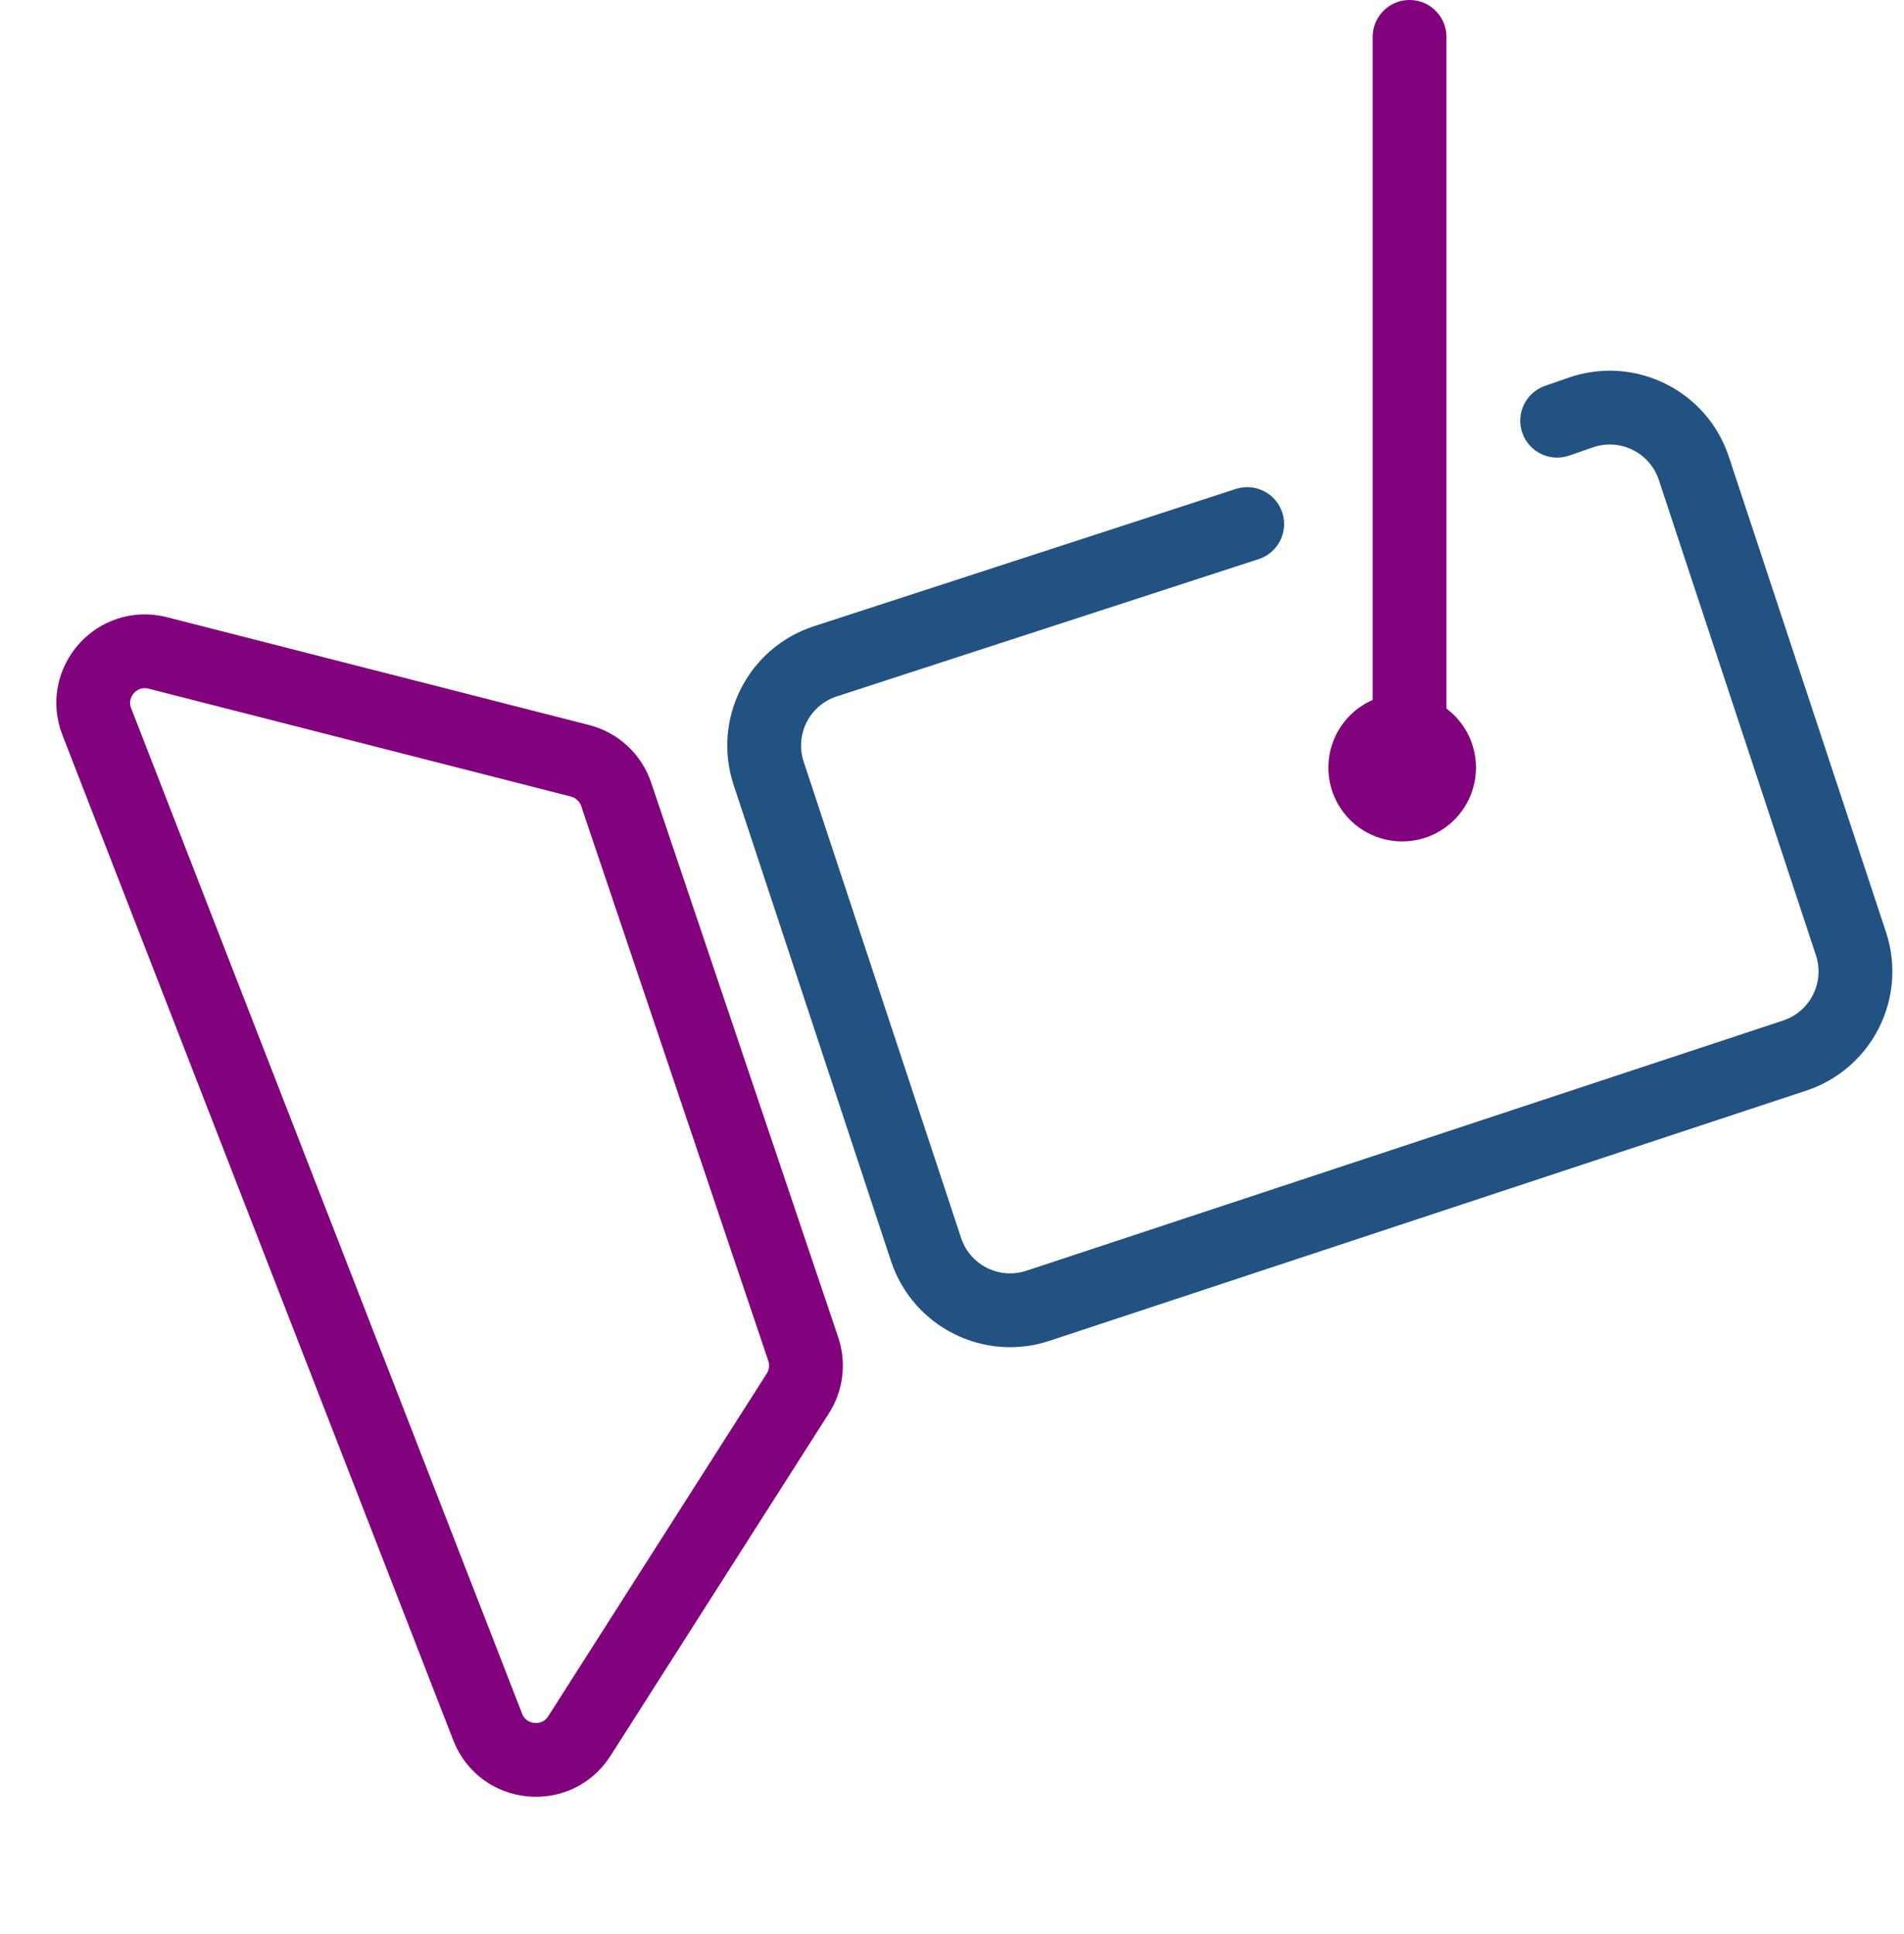 <svg width="129" height="131" viewBox="0 0 129 131" fill="none" xmlns="http://www.w3.org/2000/svg">
<path d="M104.68 26.138C103.376 26.591 102.685 28.015 103.138 29.32C103.591 30.624 105.015 31.314 106.32 30.862L104.68 26.138ZM107.098 27.945L106.278 25.584L107.098 27.945ZM55.919 44.799L55.146 42.422L55.919 44.799ZM85.273 37.877C86.587 37.45 87.305 36.039 86.877 34.727C86.45 33.413 85.04 32.696 83.727 33.123L85.273 37.877ZM112.389 32.515L123.033 64.712L127.78 63.142L117.136 30.945L112.389 32.515ZM120.808 69.133L69.537 86.083L71.106 90.83L122.377 73.88L120.808 69.133ZM65.115 83.858L54.452 51.603L49.705 53.173L60.368 85.427L65.115 83.858ZM106.32 30.862L107.918 30.307L106.278 25.584L104.68 26.138L106.32 30.862ZM56.693 47.176L85.273 37.877L83.727 33.123L55.146 42.422L56.693 47.176ZM54.452 51.603C53.844 49.762 54.848 47.777 56.693 47.176L55.146 42.422C50.667 43.879 48.227 48.701 49.705 53.173L54.452 51.603ZM69.537 86.083C67.702 86.689 65.722 85.693 65.115 83.858L60.368 85.427C61.842 89.885 66.649 92.303 71.106 90.83L69.537 86.083ZM123.033 64.712C123.639 66.547 122.643 68.526 120.808 69.133L122.377 73.88C126.835 72.407 129.253 67.599 127.78 63.142L123.033 64.712ZM117.136 30.945C115.647 26.442 110.76 24.028 106.278 25.584L107.918 30.307C109.763 29.666 111.776 30.66 112.389 32.515L117.136 30.945Z" fill="#215282"/>
<path d="M10.688 44.231L39.297 51.538C40.446 51.832 41.369 52.687 41.748 53.811L54.422 91.389C54.761 92.393 54.627 93.497 54.057 94.39L39.255 117.6C37.713 120.017 34.08 119.658 33.041 116.987L6.56 48.891C5.527 46.236 7.928 43.526 10.688 44.231Z" stroke="#82027E" stroke-width="5"/>
<path d="M95.5 2.5L95.5 51.5" stroke="#82027E" stroke-width="5" stroke-linecap="round"/>
<circle cx="95" cy="52" r="5" fill="#82027E"/>
</svg>
